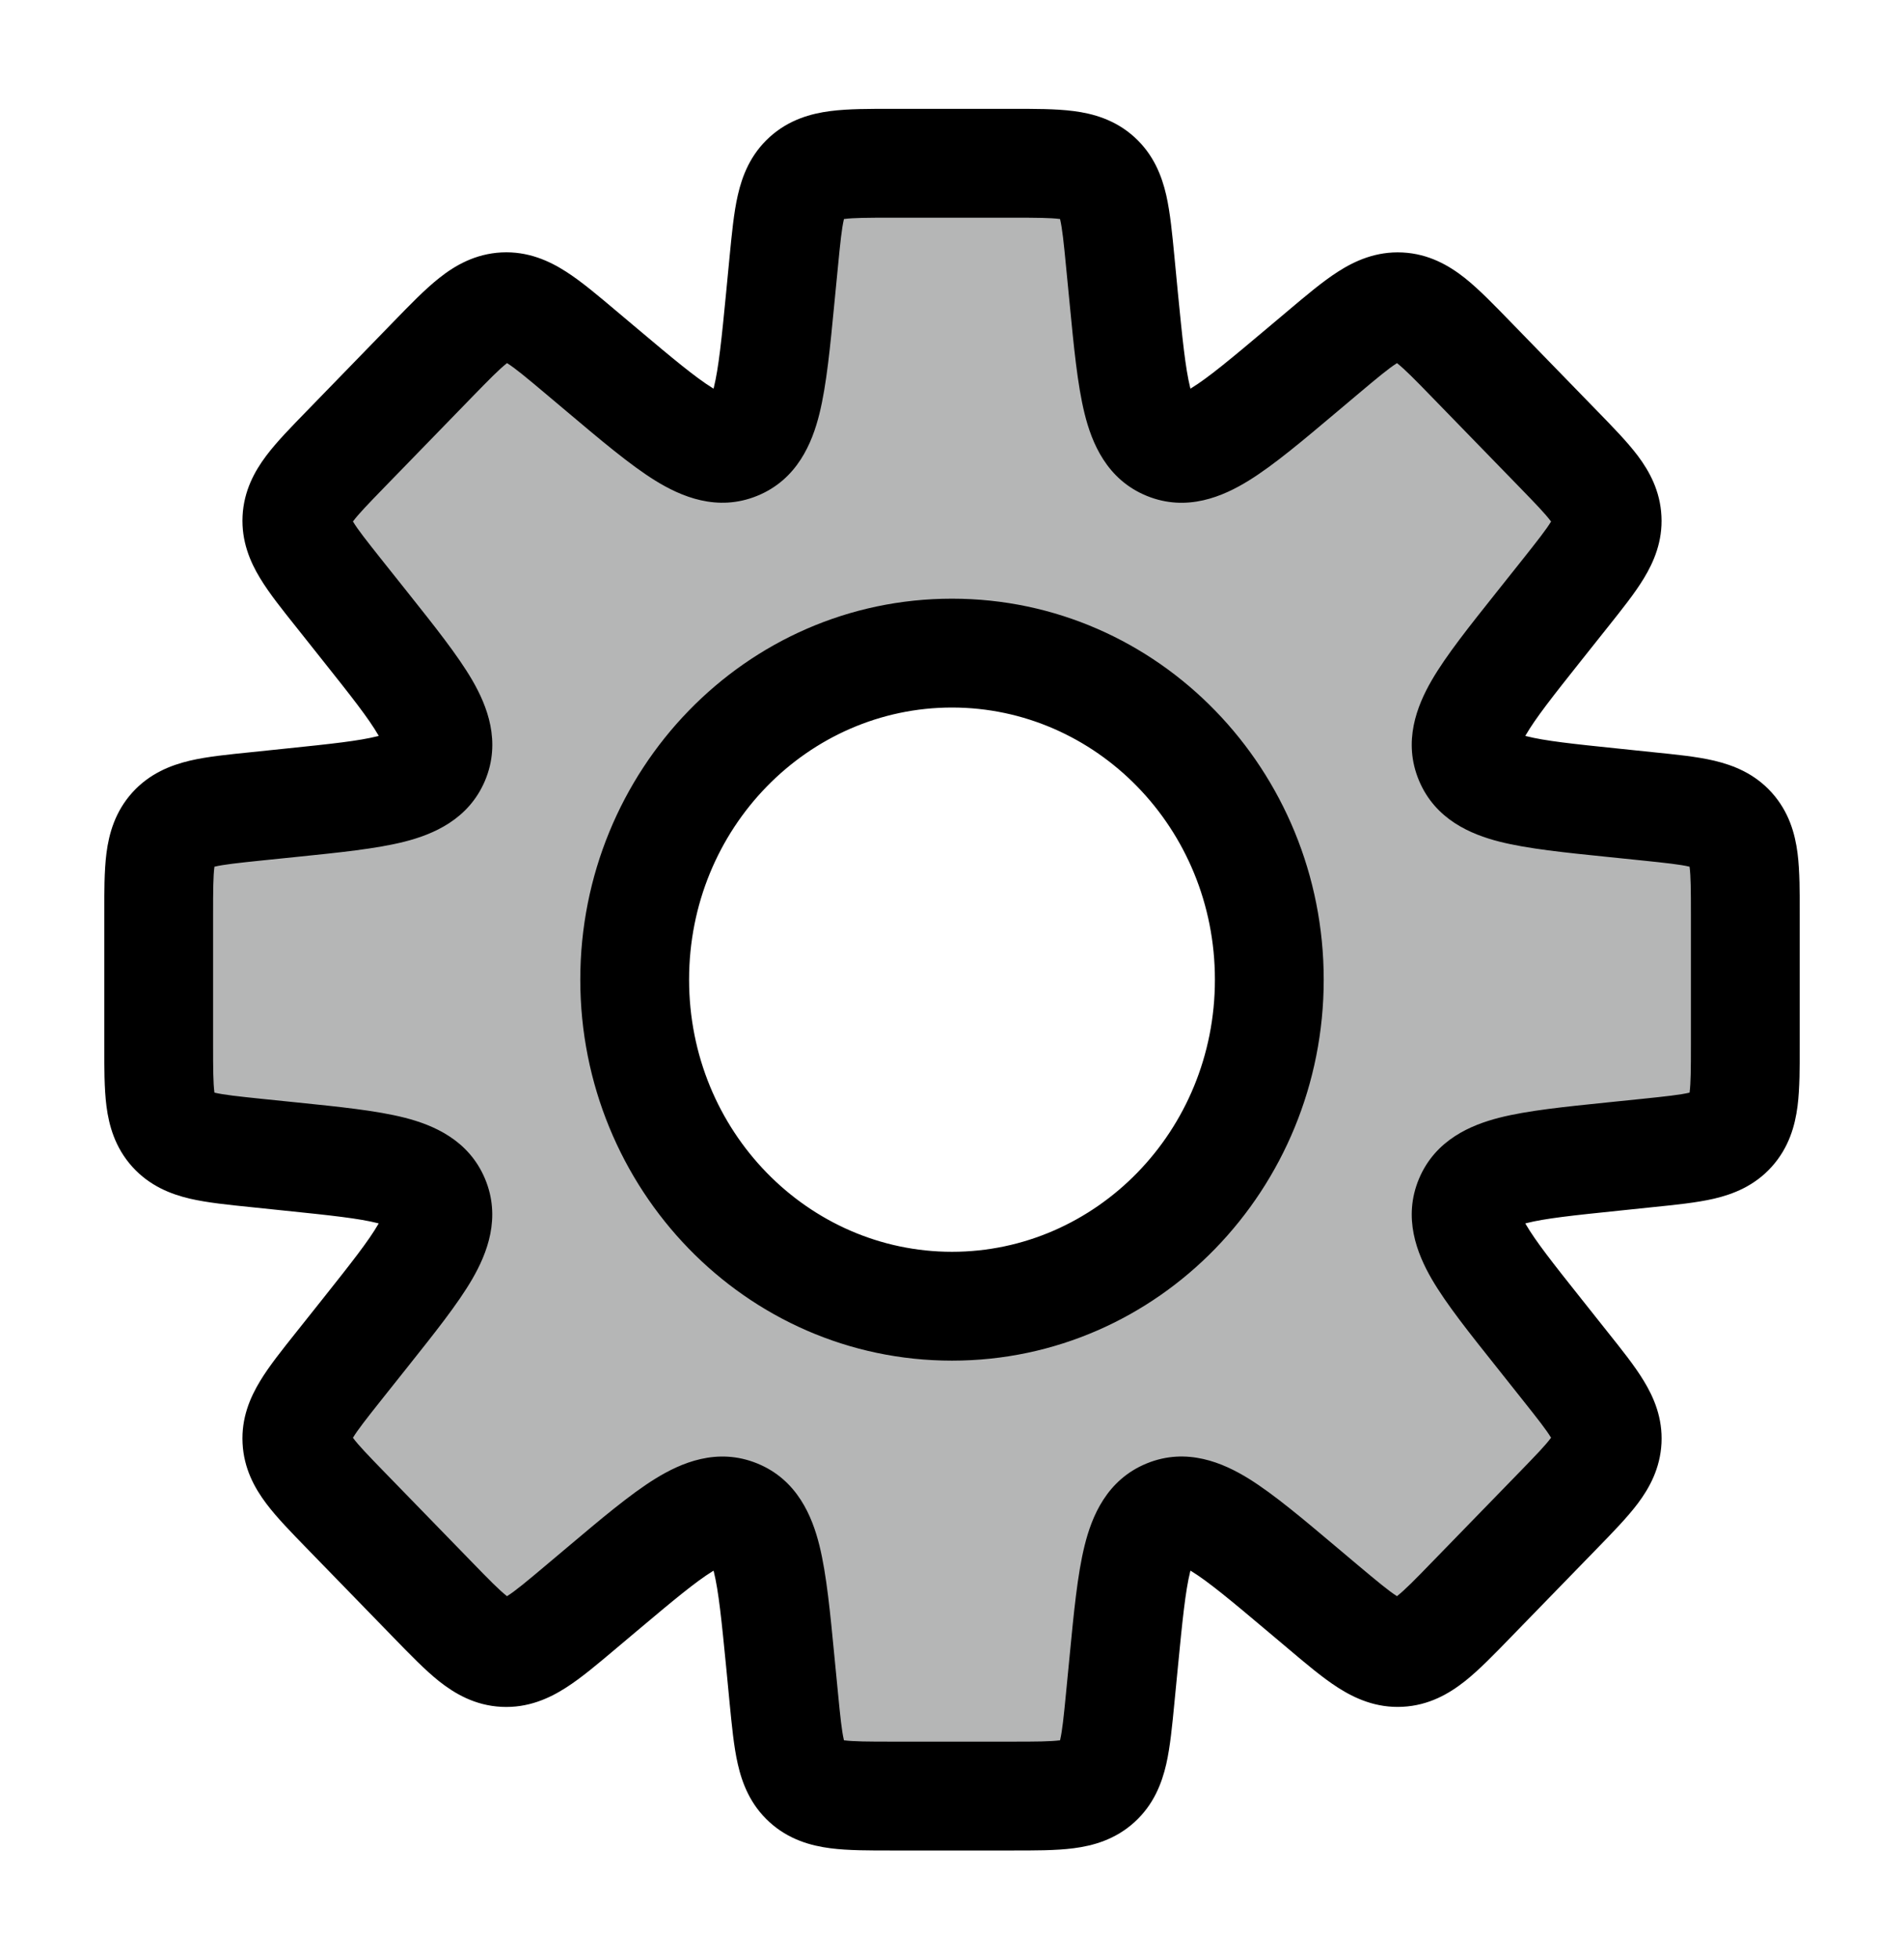 <svg width="35" height="36" viewBox="0 0 35 36" fill="none" xmlns="http://www.w3.org/2000/svg">
<path fill-rule="evenodd" clip-rule="evenodd" d="M20.181 3.259C20.467 3.519 20.509 3.948 20.592 4.806L20.656 5.463C20.818 7.126 20.899 7.957 21.458 8.185C22.017 8.413 22.656 7.875 23.935 6.8L24.325 6.471C25.001 5.902 25.338 5.618 25.731 5.638C26.124 5.657 26.432 5.974 27.047 6.607L28.648 8.253C29.232 8.854 29.524 9.154 29.543 9.531C29.561 9.908 29.301 10.236 28.779 10.892L28.284 11.515C27.279 12.777 26.777 13.409 27.007 13.955C27.236 14.502 28.039 14.584 29.644 14.749L30.288 14.815C31.142 14.903 31.568 14.947 31.826 15.232C32.083 15.518 32.083 15.947 32.083 16.805V19.195C32.083 20.053 32.083 20.482 31.826 20.767C31.568 21.053 31.142 21.097 30.288 21.185L29.645 21.251C28.04 21.416 27.237 21.498 27.007 22.045C26.777 22.591 27.28 23.223 28.284 24.485L28.779 25.107C29.301 25.763 29.562 26.091 29.543 26.468C29.524 26.845 29.232 27.145 28.648 27.747L27.047 29.393C26.432 30.026 26.124 30.342 25.731 30.362C25.338 30.381 25.001 30.097 24.326 29.529L23.935 29.2C22.657 28.124 22.017 27.586 21.458 27.814C20.899 28.042 20.818 28.874 20.656 30.537L20.592 31.194C20.509 32.052 20.467 32.481 20.181 32.74C19.895 33 19.464 33 18.602 33H16.398C15.536 33 15.105 33 14.819 32.74C14.533 32.481 14.491 32.052 14.408 31.194L14.344 30.537C14.182 28.874 14.101 28.043 13.542 27.815C12.983 27.587 12.344 28.125 11.066 29.2L10.675 29.529C9.999 30.098 9.662 30.382 9.269 30.362C8.876 30.343 8.568 30.026 7.953 29.393L6.352 27.747C5.768 27.146 5.476 26.846 5.457 26.469C5.439 26.092 5.699 25.764 6.221 25.108L6.716 24.485C7.721 23.223 8.223 22.591 7.993 22.045C7.764 21.498 6.961 21.416 5.356 21.251L4.712 21.185C3.859 21.097 3.432 21.053 3.174 20.767C2.917 20.482 2.917 20.053 2.917 19.195V16.805C2.917 15.947 2.917 15.518 3.174 15.232C3.432 14.947 3.859 14.903 4.712 14.815L5.356 14.749C6.962 14.584 7.764 14.501 7.994 13.955C8.224 13.409 7.721 12.777 6.717 11.514L6.221 10.891C5.7 10.235 5.439 9.907 5.457 9.531C5.476 9.154 5.768 8.853 6.353 8.252L7.953 6.606C8.568 5.973 8.876 5.657 9.269 5.637C9.662 5.617 9.999 5.902 10.675 6.47L11.066 6.799C12.344 7.875 12.983 8.412 13.542 8.184C14.101 7.956 14.182 7.125 14.344 5.462L14.408 4.806C14.491 3.948 14.533 3.519 14.819 3.259C15.105 3 15.536 3 16.398 3H18.602C19.464 3 19.895 3 20.181 3.259ZM17.5 24C20.722 24 23.333 21.314 23.333 18C23.333 14.686 20.722 12 17.5 12C14.278 12 11.667 14.686 11.667 18C11.667 21.314 14.278 24 17.5 24Z" fill="#B5B6B6"/>
<path d="M20.592 4.806L19.597 4.903L20.592 4.806ZM20.656 5.463L19.661 5.56V5.56L20.656 5.463ZM21.458 8.185L21.08 9.111V9.111L21.458 8.185ZM23.935 6.8L23.291 6.034V6.034L23.935 6.8ZM24.325 6.471L24.969 7.236V7.236L24.325 6.471ZM25.731 5.638L25.781 4.639L25.781 4.639L25.731 5.638ZM27.047 6.607L27.764 5.91L27.764 5.91L27.047 6.607ZM28.648 8.253L27.931 8.95V8.95L28.648 8.253ZM29.543 9.531L28.544 9.581V9.581L29.543 9.531ZM28.779 10.892L29.561 11.515L29.561 11.515L28.779 10.892ZM28.284 11.515L27.501 10.892V10.892L28.284 11.515ZM27.007 13.955L27.928 13.567V13.567L27.007 13.955ZM29.644 14.749L29.542 15.744L29.644 14.749ZM30.288 14.815L30.39 13.821L30.288 14.815ZM31.826 15.232L31.083 15.902V15.902L31.826 15.232ZM31.826 20.767L32.568 21.438L32.568 21.438L31.826 20.767ZM30.288 21.185L30.186 20.19L30.186 20.19L30.288 21.185ZM29.645 21.251L29.747 22.246L29.645 21.251ZM27.007 22.045L27.929 22.433V22.433L27.007 22.045ZM28.284 24.485L29.067 23.863L29.067 23.863L28.284 24.485ZM28.779 25.107L27.996 25.73L27.996 25.73L28.779 25.107ZM29.543 26.468L28.544 26.419V26.419L29.543 26.468ZM28.648 27.747L27.931 27.049L28.648 27.747ZM27.047 29.393L27.764 30.09L27.047 29.393ZM25.731 30.362L25.781 31.36L25.731 30.362ZM24.326 29.529L24.969 28.764L24.969 28.764L24.326 29.529ZM23.935 29.2L23.291 29.965L23.291 29.965L23.935 29.2ZM21.458 27.814L21.081 26.888L21.458 27.814ZM20.656 30.537L19.661 30.44V30.44L20.656 30.537ZM20.592 31.194L21.588 31.29L20.592 31.194ZM20.181 32.74L19.509 32L19.509 32L20.181 32.74ZM14.819 32.74L15.491 32L15.491 32L14.819 32.74ZM14.408 31.194L15.403 31.097L14.408 31.194ZM14.344 30.537L15.339 30.44L14.344 30.537ZM13.542 27.815L13.165 28.741L13.542 27.815ZM11.066 29.2L10.422 28.435H10.422L11.066 29.2ZM10.675 29.529L10.031 28.764L10.675 29.529ZM9.269 30.362L9.219 31.361L9.269 30.362ZM7.953 29.393L8.67 28.696H8.67L7.953 29.393ZM6.352 27.747L5.635 28.444H5.635L6.352 27.747ZM5.457 26.469L4.459 26.518L5.457 26.469ZM6.221 25.108L5.439 24.485L5.439 24.485L6.221 25.108ZM6.716 24.485L7.499 25.108L7.499 25.108L6.716 24.485ZM5.356 21.251L5.254 22.246H5.254L5.356 21.251ZM4.712 21.185L4.814 20.19H4.814L4.712 21.185ZM3.174 20.767L2.432 21.438L2.432 21.438L3.174 20.767ZM3.174 15.232L3.917 15.902L3.917 15.902L3.174 15.232ZM4.712 14.815L4.61 13.821H4.61L4.712 14.815ZM5.356 14.749L5.459 15.744H5.459L5.356 14.749ZM7.994 13.955L7.072 13.567V13.567L7.994 13.955ZM6.717 11.514L7.5 10.892V10.892L6.717 11.514ZM6.221 10.891L7.004 10.269L6.221 10.891ZM5.457 9.531L6.456 9.58V9.58L5.457 9.531ZM6.353 8.252L7.07 8.949L6.353 8.252ZM7.953 6.606L8.67 7.303H8.67L7.953 6.606ZM9.269 5.637L9.219 4.638L9.269 5.637ZM10.675 6.47L10.031 7.235H10.031L10.675 6.47ZM11.066 6.799L11.71 6.034L11.71 6.034L11.066 6.799ZM13.542 8.184L13.165 7.258L13.165 7.258L13.542 8.184ZM14.344 5.462L15.339 5.559L14.344 5.462ZM14.408 4.806L15.403 4.903V4.903L14.408 4.806ZM14.819 3.259L14.147 2.519L14.147 2.519L14.819 3.259ZM21.588 4.71C21.549 4.307 21.512 3.91 21.438 3.585C21.357 3.233 21.206 2.839 20.853 2.519L19.509 4C19.442 3.939 19.456 3.89 19.488 4.032C19.527 4.201 19.553 4.447 19.597 4.903L21.588 4.71ZM21.651 5.366L21.588 4.71L19.597 4.903L19.661 5.56L21.651 5.366ZM21.835 7.259C22.013 7.332 21.967 7.477 21.878 7.121C21.79 6.766 21.736 6.231 21.651 5.366L19.661 5.56C19.738 6.357 19.805 7.07 19.938 7.603C20.07 8.135 20.343 8.81 21.08 9.111L21.835 7.259ZM23.291 6.034C22.626 6.594 22.213 6.938 21.901 7.13C21.589 7.323 21.658 7.186 21.835 7.259L21.08 9.111C21.818 9.412 22.485 9.12 22.952 8.832C23.419 8.544 23.965 8.081 24.578 7.565L23.291 6.034ZM23.681 5.706L23.291 6.034L24.578 7.565L24.969 7.236L23.681 5.706ZM25.781 4.639C25.296 4.615 24.905 4.793 24.595 4.992C24.309 5.175 23.998 5.439 23.681 5.706L24.969 7.236C25.328 6.934 25.523 6.772 25.674 6.676C25.8 6.595 25.774 6.641 25.681 6.636L25.781 4.639ZM27.764 5.91C27.475 5.613 27.192 5.319 26.927 5.108C26.638 4.88 26.267 4.663 25.781 4.639L25.681 6.636C25.589 6.632 25.568 6.583 25.685 6.676C25.825 6.787 26.004 6.968 26.33 7.304L27.764 5.91ZM29.365 7.556L27.764 5.91L26.33 7.304L27.931 8.95L29.365 7.556ZM30.541 9.482C30.518 9.017 30.319 8.658 30.107 8.375C29.911 8.115 29.638 7.837 29.365 7.556L27.931 8.95C28.241 9.269 28.407 9.442 28.508 9.577C28.592 9.689 28.548 9.668 28.544 9.581L30.541 9.482ZM29.561 11.515C29.806 11.207 30.05 10.904 30.218 10.626C30.402 10.323 30.565 9.946 30.541 9.482L28.544 9.581C28.54 9.493 28.581 9.468 28.509 9.588C28.421 9.732 28.273 9.921 27.996 10.27L29.561 11.515ZM29.066 12.137L29.561 11.515L27.996 10.27L27.501 10.892L29.066 12.137ZM27.928 13.567C28 13.737 27.873 13.806 28.048 13.505C28.224 13.2 28.543 12.795 29.066 12.137L27.501 10.892C27.02 11.497 26.585 12.039 26.317 12.502C26.047 12.969 25.784 13.627 26.085 14.343L27.928 13.567ZM29.747 13.754C28.91 13.668 28.398 13.613 28.057 13.526C27.719 13.44 27.857 13.397 27.928 13.567L26.085 14.343C26.386 15.059 27.04 15.331 27.563 15.464C28.082 15.596 28.773 15.665 29.542 15.744L29.747 13.754ZM30.39 13.821L29.747 13.754L29.542 15.744L30.186 15.81L30.39 13.821ZM32.568 14.562C32.251 14.21 31.859 14.059 31.509 13.976C31.186 13.9 30.791 13.862 30.39 13.821L30.186 15.81C30.639 15.857 30.884 15.884 31.052 15.923C31.192 15.956 31.144 15.969 31.083 15.902L32.568 14.562ZM33.083 16.805C33.083 16.403 33.085 16.005 33.043 15.676C32.997 15.319 32.886 14.915 32.568 14.562L31.083 15.902C31.023 15.836 31.041 15.788 31.059 15.932C31.081 16.103 31.083 16.349 31.083 16.805H33.083ZM33.083 19.195V16.805H31.083V19.195H33.083ZM32.568 21.438C32.886 21.085 32.997 20.681 33.043 20.324C33.085 19.995 33.083 19.597 33.083 19.195H31.083C31.083 19.651 31.081 19.897 31.059 20.068C31.041 20.212 31.023 20.164 31.083 20.098L32.568 21.438ZM30.39 22.179C30.791 22.138 31.186 22.099 31.509 22.024C31.859 21.942 32.251 21.79 32.568 21.438L31.083 20.098C31.144 20.031 31.192 20.044 31.052 20.077C30.884 20.116 30.639 20.143 30.186 20.19L30.39 22.179ZM29.747 22.246L30.39 22.179L30.186 20.19L29.542 20.256L29.747 22.246ZM27.929 22.433C27.858 22.603 27.72 22.56 28.057 22.474C28.398 22.387 28.911 22.332 29.747 22.246L29.542 20.256C28.774 20.335 28.082 20.404 27.563 20.536C27.041 20.669 26.387 20.941 26.085 21.657L27.929 22.433ZM29.067 23.863C28.543 23.205 28.225 22.8 28.048 22.495C27.874 22.194 28 22.263 27.929 22.433L26.085 21.657C25.784 22.373 26.047 23.031 26.317 23.498C26.586 23.961 27.02 24.503 27.502 25.108L29.067 23.863ZM29.561 24.485L29.067 23.863L27.502 25.108L27.996 25.73L29.561 24.485ZM30.542 26.518C30.565 26.053 30.402 25.676 30.218 25.374C30.05 25.096 29.806 24.792 29.561 24.485L27.996 25.73C28.273 26.078 28.421 26.267 28.509 26.411C28.581 26.531 28.54 26.506 28.544 26.419L30.542 26.518ZM29.365 28.444C29.639 28.162 29.911 27.884 30.107 27.624C30.319 27.342 30.518 26.982 30.542 26.518L28.544 26.419C28.548 26.331 28.592 26.31 28.508 26.422C28.407 26.557 28.241 26.73 27.931 27.049L29.365 28.444ZM27.764 30.09L29.365 28.444L27.931 27.049L26.33 28.695L27.764 30.09ZM25.781 31.36C26.267 31.336 26.638 31.119 26.927 30.891C27.193 30.68 27.476 30.387 27.764 30.09L26.33 28.695C26.004 29.032 25.825 29.212 25.685 29.323C25.568 29.416 25.589 29.367 25.681 29.363L25.781 31.36ZM23.682 30.294C23.998 30.561 24.309 30.825 24.595 31.008C24.905 31.206 25.296 31.385 25.781 31.36L25.681 29.363C25.774 29.358 25.8 29.404 25.674 29.324C25.524 29.227 25.328 29.065 24.969 28.764L23.682 30.294ZM23.291 29.965L23.682 30.294L24.969 28.764L24.578 28.435L23.291 29.965ZM21.836 28.74C21.658 28.813 21.589 28.676 21.901 28.869C22.213 29.061 22.626 29.405 23.291 29.965L24.578 28.435C23.965 27.919 23.419 27.456 22.952 27.167C22.485 26.879 21.818 26.588 21.081 26.888L21.836 28.74ZM21.652 30.633C21.736 29.768 21.79 29.234 21.878 28.878C21.967 28.522 22.014 28.668 21.836 28.74L21.081 26.888C20.343 27.189 20.07 27.864 19.938 28.396C19.805 28.929 19.738 29.642 19.661 30.44L21.652 30.633ZM21.588 31.29L21.652 30.633L19.661 30.44L19.597 31.097L21.588 31.29ZM20.853 33.481C21.206 33.161 21.357 32.767 21.438 32.415C21.512 32.09 21.549 31.693 21.588 31.29L19.597 31.097C19.553 31.553 19.527 31.799 19.488 31.968C19.456 32.11 19.442 32.061 19.509 32L20.853 33.481ZM18.602 34C19.006 34 19.405 34.002 19.736 33.959C20.094 33.913 20.5 33.801 20.853 33.481L19.509 32C19.576 31.939 19.624 31.957 19.48 31.976C19.307 31.998 19.06 32 18.602 32V34ZM16.398 34H18.602V32H16.398V34ZM14.147 33.481C14.5 33.801 14.906 33.913 15.264 33.959C15.595 34.002 15.994 34 16.398 34V32C15.94 32 15.693 31.998 15.52 31.976C15.376 31.957 15.424 31.939 15.491 32L14.147 33.481ZM13.412 31.29C13.452 31.693 13.488 32.09 13.563 32.415C13.643 32.767 13.794 33.161 14.147 33.481L15.491 32C15.558 32.061 15.545 32.11 15.512 31.968C15.473 31.799 15.447 31.553 15.403 31.097L13.412 31.29ZM13.349 30.634L13.412 31.29L15.403 31.097L15.339 30.44L13.349 30.634ZM13.165 28.741C12.987 28.668 13.033 28.523 13.122 28.879C13.21 29.234 13.264 29.769 13.349 30.634L15.339 30.44C15.262 29.643 15.195 28.93 15.063 28.397C14.931 27.865 14.657 27.189 13.92 26.889L13.165 28.741ZM11.71 29.965C12.375 29.406 12.787 29.062 13.099 28.87C13.411 28.677 13.342 28.813 13.165 28.741L13.92 26.889C13.182 26.588 12.515 26.88 12.048 27.168C11.581 27.456 11.035 27.919 10.422 28.435L11.71 29.965ZM11.319 30.294L11.71 29.965L10.422 28.435L10.031 28.764L11.319 30.294ZM9.219 31.361C9.704 31.385 10.095 31.207 10.405 31.008C10.691 30.825 11.002 30.561 11.319 30.294L10.031 28.764C9.672 29.066 9.477 29.228 9.326 29.324C9.2 29.405 9.226 29.359 9.319 29.363L9.219 31.361ZM7.236 30.09C7.525 30.387 7.808 30.681 8.073 30.892C8.362 31.12 8.733 31.337 9.219 31.361L9.319 29.363C9.411 29.368 9.432 29.417 9.315 29.324C9.175 29.213 8.996 29.032 8.67 28.696L7.236 30.09ZM5.635 28.444L7.236 30.09L8.67 28.696L7.069 27.05L5.635 28.444ZM4.459 26.518C4.482 26.983 4.681 27.342 4.894 27.625C5.089 27.885 5.362 28.163 5.635 28.444L7.069 27.05C6.759 26.731 6.593 26.558 6.492 26.423C6.408 26.311 6.452 26.332 6.456 26.419L4.459 26.518ZM5.439 24.485C5.194 24.793 4.95 25.096 4.782 25.374C4.598 25.677 4.435 26.054 4.459 26.518L6.456 26.419C6.46 26.507 6.419 26.532 6.491 26.412C6.579 26.268 6.727 26.079 7.004 25.73L5.439 24.485ZM5.934 23.863L5.439 24.485L7.004 25.73L7.499 25.108L5.934 23.863ZM7.072 22.433C7 22.263 7.127 22.194 6.952 22.495C6.776 22.8 6.457 23.205 5.934 23.863L7.499 25.108C7.98 24.503 8.415 23.961 8.683 23.498C8.953 23.031 9.216 22.373 8.915 21.657L7.072 22.433ZM5.254 22.246C6.09 22.332 6.602 22.387 6.943 22.474C7.281 22.56 7.143 22.603 7.072 22.433L8.915 21.657C8.614 20.941 7.96 20.669 7.437 20.536C6.918 20.404 6.227 20.335 5.458 20.256L5.254 22.246ZM4.61 22.179L5.254 22.246L5.458 20.256L4.814 20.19L4.61 22.179ZM2.432 21.438C2.75 21.79 3.141 21.942 3.491 22.024C3.814 22.099 4.21 22.138 4.61 22.179L4.814 20.19C4.361 20.143 4.117 20.116 3.948 20.077C3.808 20.044 3.857 20.031 3.917 20.098L2.432 21.438ZM1.917 19.195C1.917 19.597 1.915 19.995 1.957 20.324C2.003 20.681 2.114 21.085 2.432 21.438L3.917 20.098C3.977 20.164 3.959 20.212 3.941 20.068C3.919 19.897 3.917 19.651 3.917 19.195H1.917ZM1.917 16.805V19.195H3.917V16.805H1.917ZM2.432 14.562C2.114 14.915 2.003 15.319 1.957 15.676C1.915 16.005 1.917 16.403 1.917 16.805H3.917C3.917 16.349 3.919 16.103 3.941 15.932C3.959 15.788 3.977 15.836 3.917 15.902L2.432 14.562ZM4.61 13.821C4.21 13.862 3.814 13.9 3.491 13.976C3.141 14.059 2.75 14.21 2.432 14.562L3.917 15.902C3.857 15.969 3.808 15.956 3.948 15.923C4.117 15.884 4.361 15.857 4.814 15.81L4.61 13.821ZM5.254 13.754L4.61 13.821L4.814 15.81L5.459 15.744L5.254 13.754ZM7.072 13.567C7.144 13.397 7.281 13.44 6.944 13.526C6.603 13.613 6.09 13.668 5.254 13.754L5.459 15.744C6.228 15.665 6.919 15.596 7.438 15.464C7.96 15.331 8.614 15.059 8.916 14.343L7.072 13.567ZM5.934 12.137C6.458 12.795 6.777 13.2 6.953 13.505C7.128 13.806 7.001 13.737 7.072 13.567L8.916 14.343C9.217 13.626 8.954 12.969 8.684 12.502C8.415 12.039 7.981 11.497 7.5 10.892L5.934 12.137ZM5.439 11.514L5.934 12.137L7.5 10.892L7.004 10.269L5.439 11.514ZM4.459 9.481C4.436 9.945 4.598 10.323 4.782 10.625C4.95 10.903 5.194 11.207 5.439 11.514L7.004 10.269C6.727 9.92 6.579 9.732 6.492 9.588C6.419 9.468 6.46 9.493 6.456 9.58L4.459 9.481ZM5.636 7.555C5.362 7.837 5.089 8.114 4.894 8.374C4.681 8.657 4.482 9.017 4.459 9.481L6.456 9.58C6.452 9.668 6.408 9.689 6.492 9.576C6.593 9.442 6.759 9.269 7.07 8.949L5.636 7.555ZM7.236 5.909L5.636 7.555L7.07 8.949L8.67 7.303L7.236 5.909ZM9.219 4.638C8.734 4.663 8.362 4.879 8.074 5.108C7.808 5.318 7.525 5.612 7.236 5.909L8.67 7.303C8.997 6.967 9.175 6.786 9.315 6.676C9.432 6.583 9.411 6.631 9.319 6.636L9.219 4.638ZM11.319 5.705C11.002 5.438 10.691 5.174 10.405 4.991C10.095 4.792 9.704 4.614 9.219 4.638L9.319 6.636C9.226 6.64 9.2 6.594 9.326 6.675C9.477 6.771 9.672 6.933 10.031 7.235L11.319 5.705ZM11.71 6.034L11.319 5.705L10.031 7.235L10.422 7.564L11.71 6.034ZM13.165 7.258C13.343 7.186 13.411 7.322 13.099 7.13C12.787 6.937 12.375 6.594 11.71 6.034L10.422 7.564C11.035 8.08 11.581 8.543 12.048 8.832C12.515 9.12 13.183 9.411 13.92 9.11L13.165 7.258ZM13.349 5.365C13.265 6.231 13.21 6.765 13.122 7.12C13.033 7.476 12.987 7.331 13.165 7.258L13.92 9.11C14.657 8.81 14.931 8.135 15.063 7.602C15.195 7.069 15.262 6.357 15.339 5.559L13.349 5.365ZM13.412 4.71L13.349 5.365L15.339 5.559L15.403 4.903L13.412 4.71ZM14.147 2.519C13.794 2.839 13.643 3.233 13.563 3.585C13.488 3.91 13.452 4.307 13.412 4.71L15.403 4.903C15.447 4.447 15.473 4.201 15.512 4.032C15.545 3.89 15.558 3.939 15.491 4L14.147 2.519ZM16.398 2C15.994 2 15.595 1.998 15.264 2.041C14.906 2.087 14.5 2.199 14.147 2.519L15.491 4C15.424 4.061 15.376 4.043 15.52 4.024C15.693 4.002 15.94 4 16.398 4V2ZM18.602 2H16.398V4H18.602V2ZM20.853 2.519C20.5 2.199 20.094 2.087 19.736 2.041C19.405 1.998 19.006 2 18.602 2V4C19.06 4 19.307 4.002 19.48 4.024C19.624 4.043 19.576 4.061 19.509 4L20.853 2.519ZM22.333 18C22.333 20.788 20.143 23 17.5 23V25C21.3 25 24.333 21.839 24.333 18H22.333ZM17.5 13C20.143 13 22.333 15.212 22.333 18H24.333C24.333 14.161 21.3 11 17.5 11V13ZM12.667 18C12.667 15.212 14.857 13 17.5 13V11C13.7 11 10.667 14.161 10.667 18H12.667ZM17.5 23C14.857 23 12.667 20.788 12.667 18H10.667C10.667 21.839 13.7 25 17.5 25V23Z" fill="black"/>
</svg>
